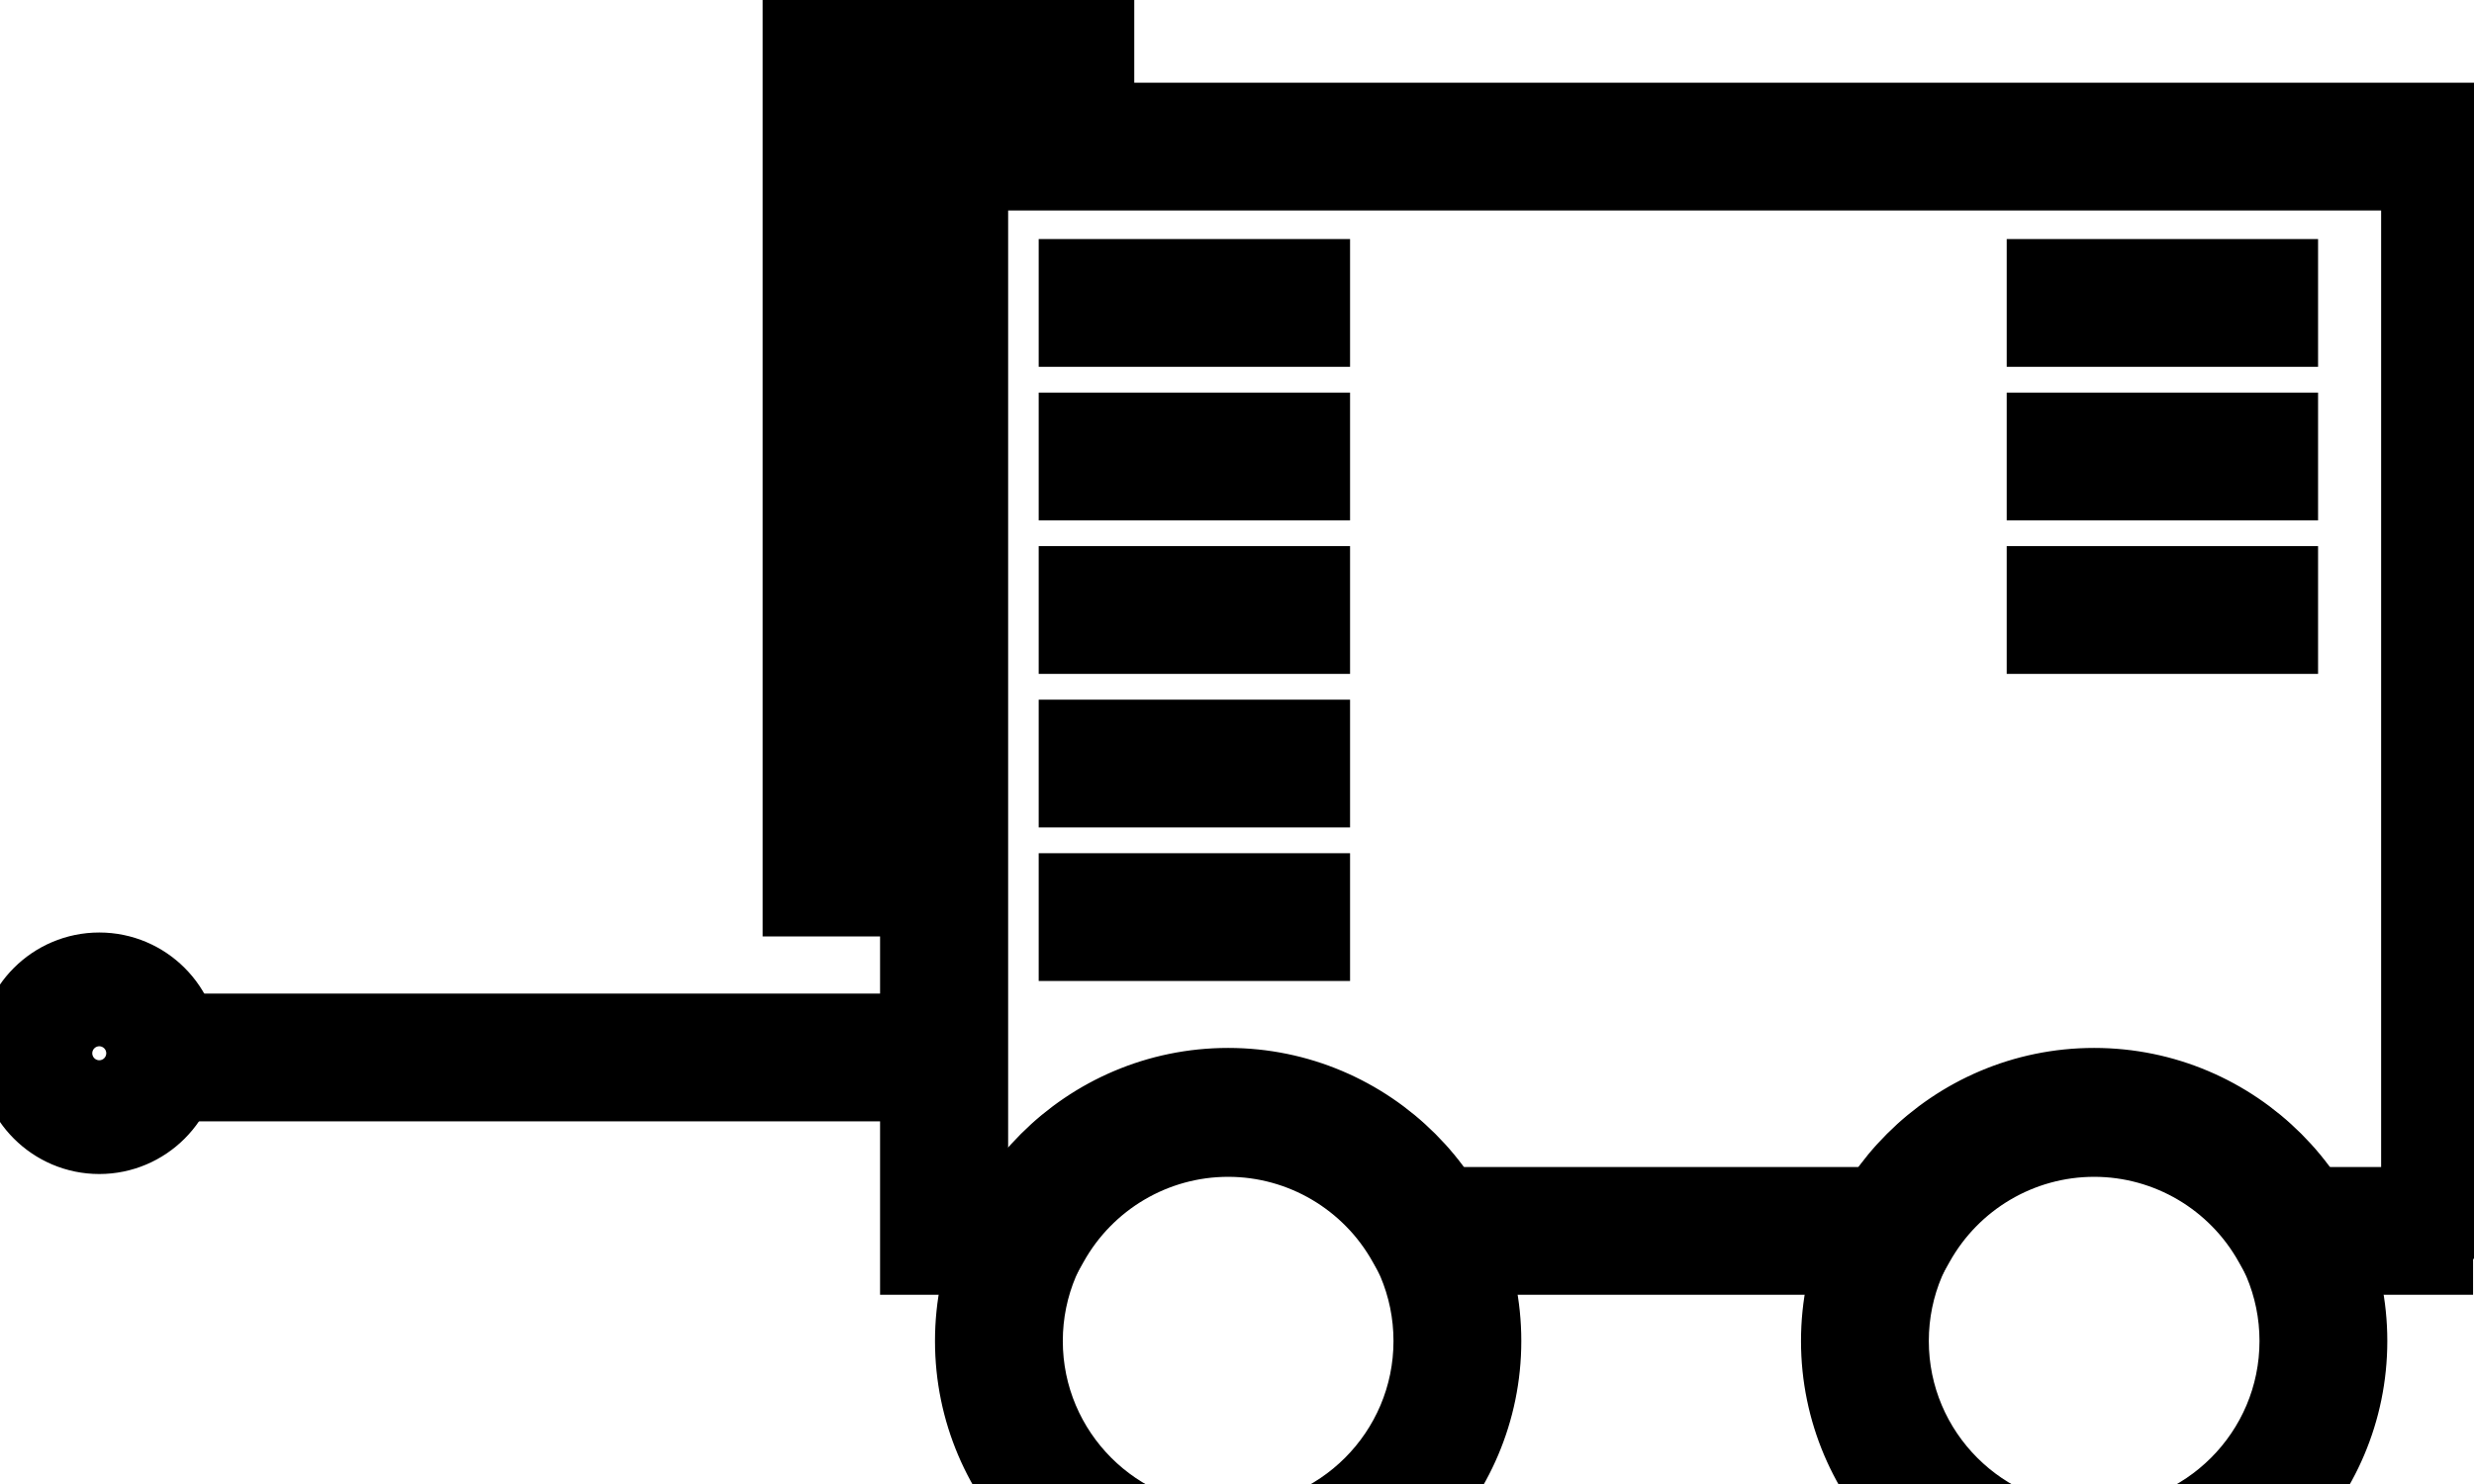 <svg data-v-9833e8b2="" version="1.1" xmlns="http://www.w3.org/2000/svg" xmlns:xlink="http://www.w3.org/1999/xlink" width="25" height="15"><g data-v-9833e8b2=""><path data-v-9833e8b2="" transform="scale(0.145)" fill="none" stroke="currentColor" paint-order="fill stroke markers" d="m85.59,111.41c-9.883,0 -17.93,-8.047 -17.93,-17.93s8.047,-17.93 17.93,-17.93s17.93,8.047 17.93,17.93s-8.047,17.93 -17.93,17.93zm0,-31.953c-7.734,0 -14.023,6.289 -14.023,14.023s6.289,14.023 14.023,14.023c7.734,0 14.023,-6.289 14.023,-14.023s-6.289,-14.023 -14.023,-14.023zm-78.672,-0.117c-3.262,0 -5.918,-2.656 -5.918,-5.918c0,-3.262 2.656,-5.918 5.918,-5.918s5.918,2.656 5.918,5.918c0,3.262 -2.656,5.918 -5.918,5.918zm0,-7.93c-1.113,0 -2.012,0.898 -2.012,2.012c0,1.113 0.898,2.012 2.012,2.012s2.012,-0.898 2.012,-2.012c0,-1.113 -0.898,-2.012 -2.012,-2.012zm139.024,40c-9.883,0 -17.93,-8.047 -17.93,-17.93s8.047,-17.93 17.93,-17.93c9.883,0 17.93,8.047 17.93,17.93s-8.047,17.93 -17.93,17.93zm0,-31.953c-7.734,0 -14.023,6.289 -14.023,14.023s6.289,14.023 14.023,14.023s14.023,-6.289 14.023,-14.023s-6.289,-14.023 -14.023,-14.023z" stroke-width="5" stroke-miterlimit="10" stroke-dasharray=""></path><path data-v-9833e8b2="" transform="scale(0.145)" fill="none" stroke="currentColor" paint-order="fill stroke markers" d="m172.348,87.758l-13.574,0l-0.566,-0.996c-2.48,-4.453 -7.168,-7.227 -12.266,-7.227c-5.098,0 -9.785,2.773 -12.266,7.227l-0.566,0.996l-34.688,0l-0.566,-0.996c-2.48,-4.453 -7.168,-7.227 -12.266,-7.227s-9.785,2.773 -12.266,7.227l-0.566,0.996l-8.926,0l0,-79.492l108.496,0l0,79.492l0.02,0zm-11.328,-3.906l7.422,0l0,-71.68l-100.684,0l0,71.68l2.754,0c3.281,-5.098 8.965,-8.223 15.078,-8.223s11.797,3.125 15.078,8.223l30.195,0c3.281,-5.098 8.965,-8.223 15.078,-8.223c6.113,0 11.797,3.125 15.078,8.223z" stroke-width="5" stroke-miterlimit="10" stroke-dasharray=""></path><path data-v-9833e8b2="" transform="scale(0.145)" fill="none" stroke="currentColor" paint-order="fill stroke markers" d="m9.945,71.762l56.543,0l0,3.906l-56.543,0l0,-3.906zm64.942,-52.598l16.699,0l0,3.906l-16.699,0l0,-3.906zm0,10.703l16.699,0l0,3.906l-16.699,0l0,-3.906zm0,10.703l16.699,0l0,3.906l-16.699,0l0,-3.906zm67.461,-21.406l16.699,0l0,3.906l-16.699,0l0,-3.906zm0,10.703l16.699,0l0,3.906l-16.699,0l0,-3.906zm0,10.703l16.699,0l0,3.906l-16.699,0l0,-3.906zm-67.461,10.703l16.699,0l0,3.906l-16.699,0l0,-3.906zm0,10.703l16.699,0l0,3.906l-16.699,0l0,-3.906zm-8.496,0.801l-10.742,0l0,-61.778l20.898,0l0,8.262l-3.906,0l0,-4.355l-13.086,0l0,53.965l6.836,0l0,3.906z" stroke-width="5" stroke-miterlimit="10" stroke-dasharray=""></path></g></svg>